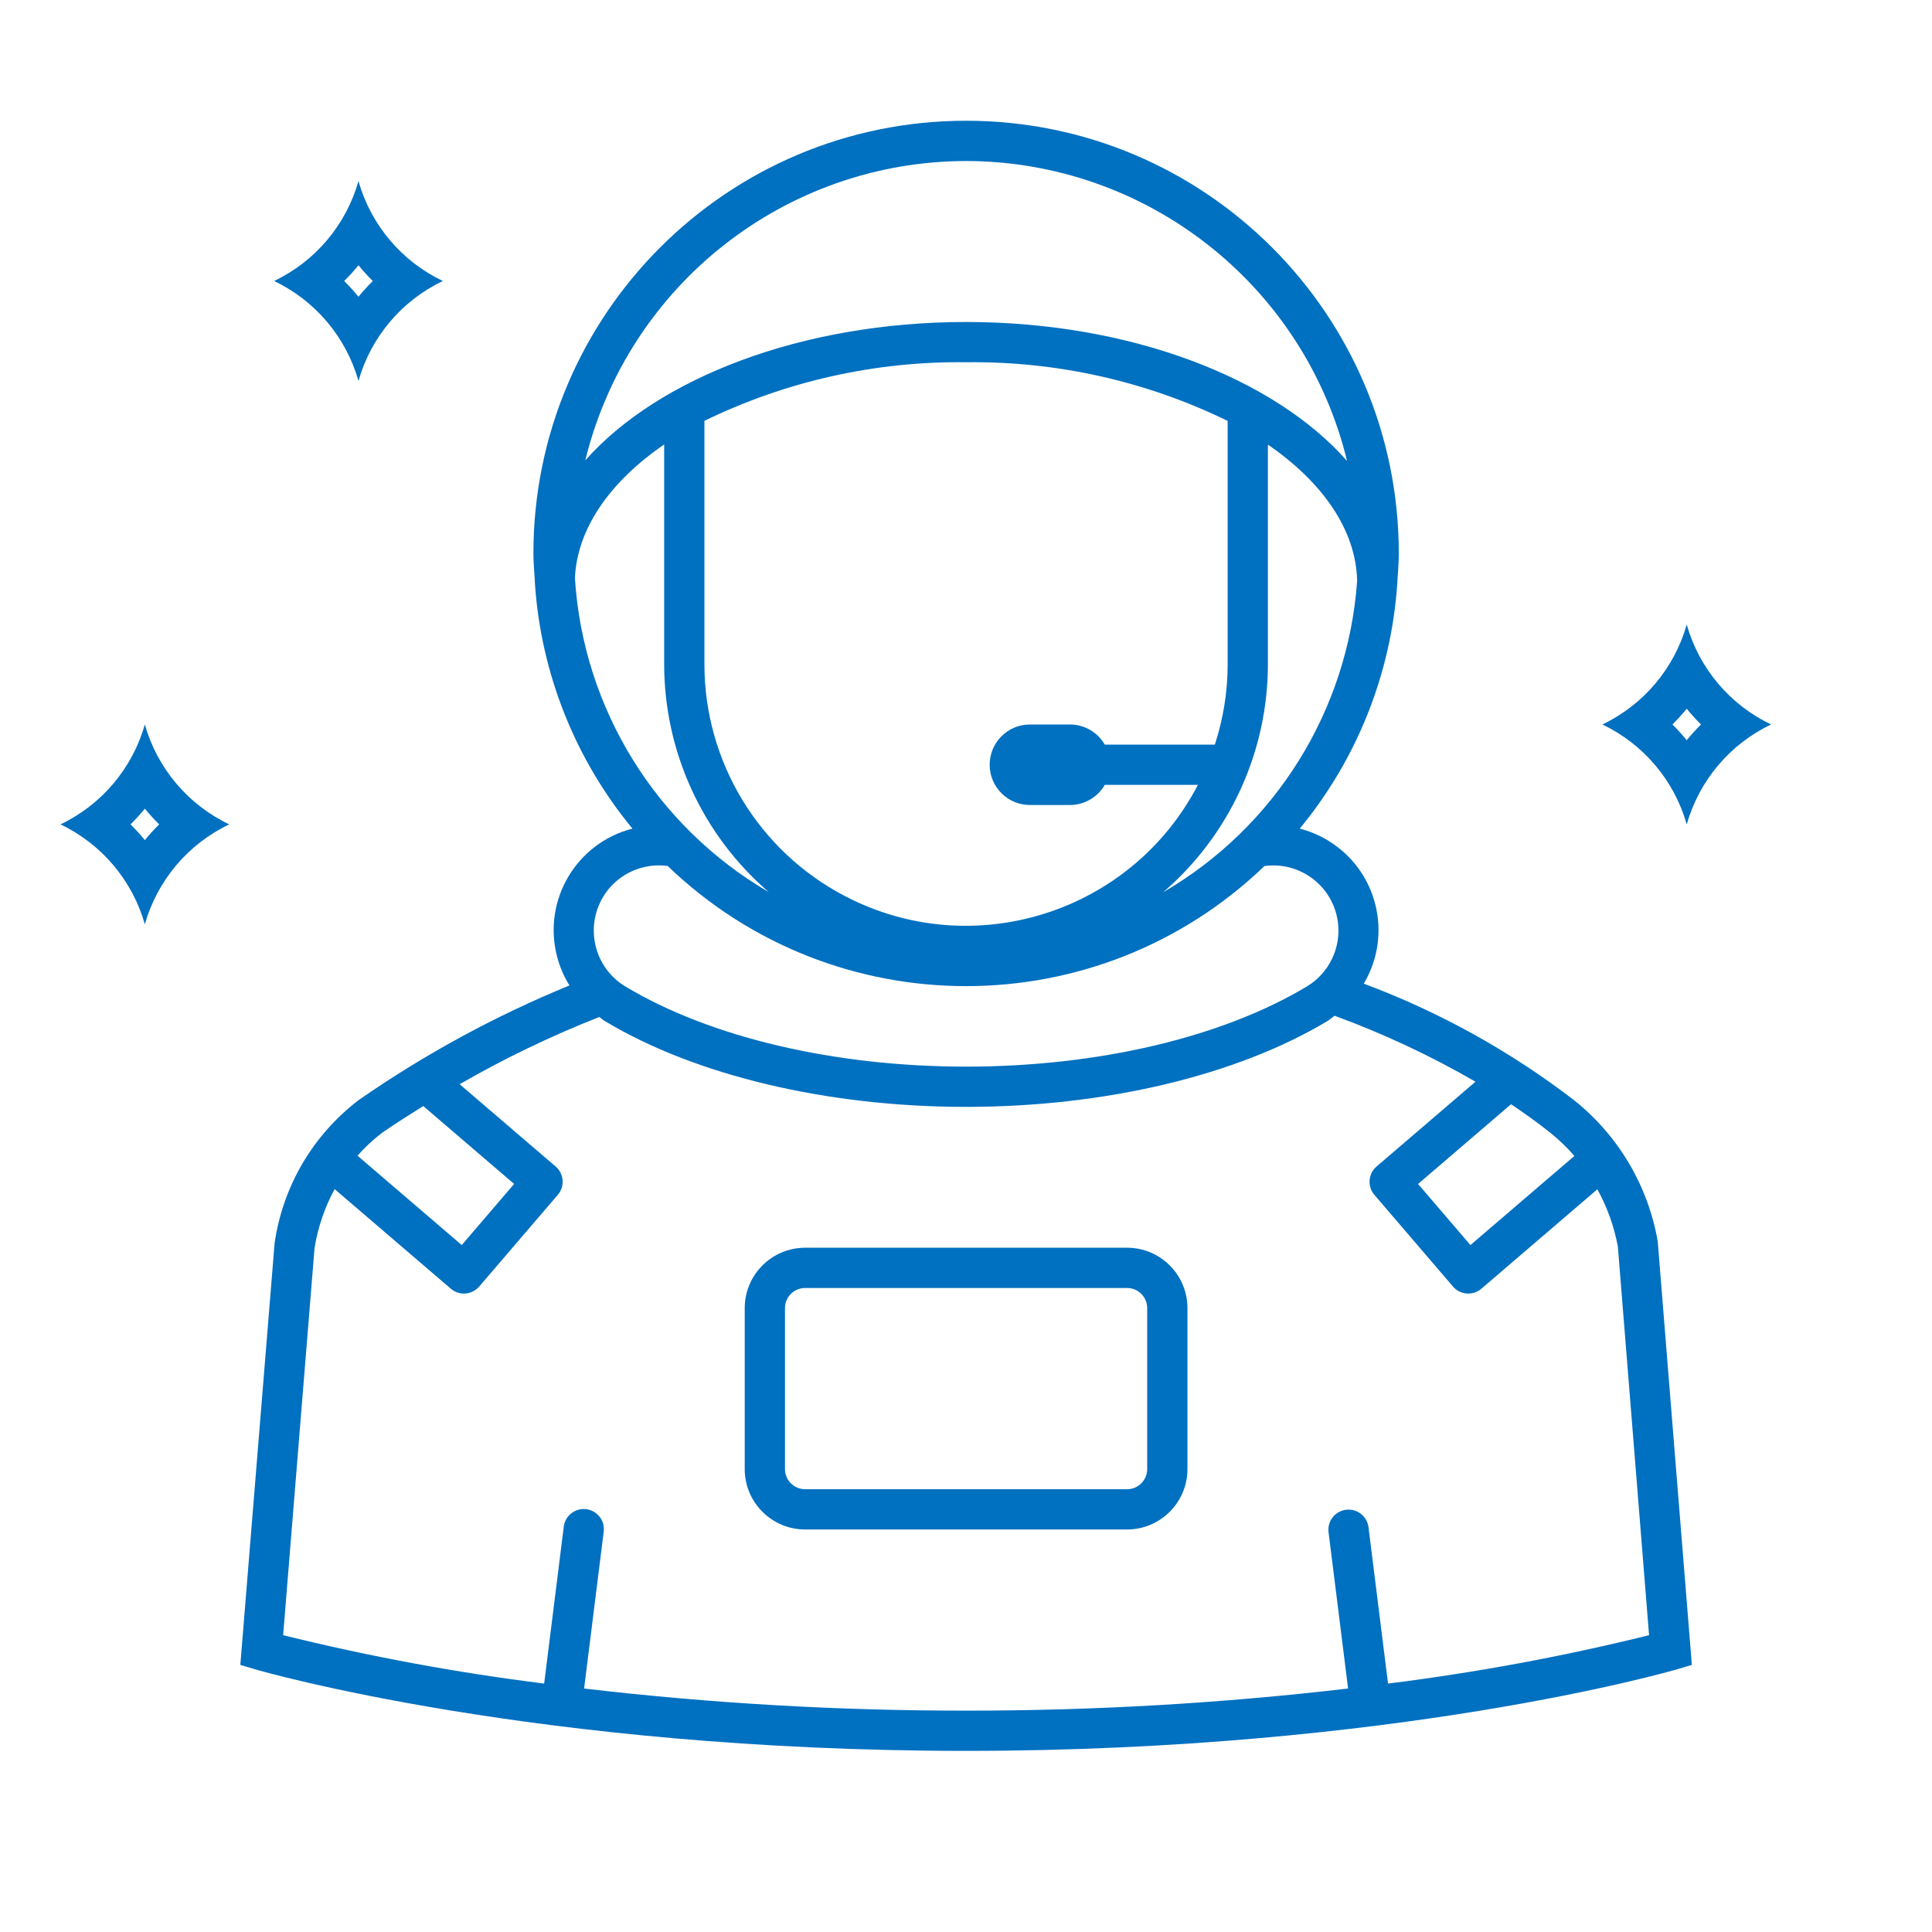 <svg width="584" height="584" xmlns="http://www.w3.org/2000/svg" xmlns:xlink="http://www.w3.org/1999/xlink" overflow="hidden"><defs><clipPath id="clip0"><rect x="348" y="68" width="584" height="584"/></clipPath></defs><g clip-path="url(#clip0)" transform="translate(-348 -68)"><path d="M688.69 445.161 591.363 445.161C581.288 445.172 573.123 453.336 573.113 463.411L573.113 512.077C573.123 522.152 581.288 530.316 591.363 530.327L688.69 530.327C698.764 530.316 706.929 522.152 706.94 512.077L706.94 463.411C706.929 453.336 698.764 445.172 688.69 445.161ZM694.773 512.077C694.769 515.435 692.048 518.156 688.69 518.161L591.363 518.161C588.005 518.156 585.283 515.435 585.279 512.077L585.279 463.411C585.283 460.053 588.005 457.332 591.363 457.327L688.69 457.327C692.048 457.332 694.769 460.053 694.773 463.411Z" fill="#0070C0" fill-rule="nonzero" fill-opacity="1"/><path d="M770.407 243.473C770.576 240.753 770.821 238.054 770.821 235.292 770.821 163.058 712.263 104.5 640.029 104.5 567.795 104.5 509.238 163.058 509.238 235.292 509.238 237.762 509.473 240.174 509.609 242.611L509.7 244.417C511.538 271.577 521.845 297.477 539.173 318.473 522.228 322.816 512.013 340.074 516.357 357.019 517.159 360.148 518.434 363.135 520.139 365.878 497.705 375.072 476.343 386.689 456.431 400.522 442.599 411.057 433.465 426.609 431.002 443.821L420.647 571.267 425.385 572.669C426.218 572.917 510.048 597.25 639.964 597.25 769.88 597.25 853.834 572.917 854.669 572.667L859.406 571.268 849.093 443.239C846.179 426.428 837.208 411.266 823.875 400.62 804.537 385.757 783.089 373.865 760.239 365.336 769.18 350.31 764.247 330.882 749.221 321.941 746.621 320.394 743.814 319.228 740.884 318.478 758.213 297.481 768.521 271.579 770.359 244.417ZM823.906 417.421 792.481 444.356 776.649 425.883 804.766 401.78C808.791 404.493 812.684 407.268 816.318 410.16 819.07 412.336 821.611 414.767 823.906 417.421ZM521.781 242.726C522.49 227.599 532.504 213.526 548.762 202.355L548.762 268.75C548.774 295.225 560.315 320.382 580.376 337.66 546.248 317.754 524.277 282.156 521.781 242.726ZM719.095 268.75C719.091 277.014 717.785 285.225 715.225 293.083L681.949 293.083C679.789 289.341 675.807 287.026 671.486 287L659.319 287C652.6 287 647.153 292.447 647.153 299.167 647.153 305.886 652.6 311.333 659.319 311.333L671.486 311.333C675.807 311.307 679.789 308.992 681.949 305.25L710.099 305.25C689.965 343.982 642.245 359.058 603.513 338.924 577.333 325.315 560.912 298.256 560.929 268.75L560.929 195.21C585.554 183.218 612.642 177.153 640.029 177.5 667.408 177.153 694.487 183.226 719.095 195.231ZM731.262 268.75 731.262 202.395C747.76 213.758 757.859 228.116 758.237 243.533 755.484 282.706 733.518 317.977 699.575 337.725 719.68 320.447 731.251 295.26 731.262 268.75ZM640.029 116.667C694.72 116.764 742.271 154.206 755.192 207.348 733.234 182.38 689.872 165.333 640.029 165.333 590.268 165.333 546.944 182.291 524.916 207.158 537.907 154.108 585.412 116.764 640.029 116.667ZM530.292 339.151C532.97 334.661 537.333 331.429 542.408 330.175 543.981 329.782 545.596 329.583 547.217 329.583 548.086 329.584 548.955 329.643 549.817 329.76 600.196 378.185 679.821 378.196 730.213 329.786 740.992 328.31 750.925 335.852 752.401 346.629 753.471 354.441 749.779 362.138 743.018 366.193 717.38 381.586 679.842 390.417 640.029 390.417 600.217 390.417 562.681 381.586 537.038 366.19 527.72 360.579 524.702 348.483 530.292 339.151ZM463.562 410.375C467.616 407.553 471.784 404.954 475.943 402.335L503.41 425.878 487.578 444.353 456.071 417.348C458.323 414.774 460.833 412.437 463.562 410.375ZM767.571 576.904 761.655 529.573C761.195 526.245 758.125 523.919 754.797 524.378 751.529 524.829 749.215 527.803 749.583 531.082L755.498 578.402C717.151 582.887 678.573 585.119 639.964 585.083 601.399 585.118 562.865 582.888 524.56 578.405L530.476 531.082C530.947 527.755 528.631 524.676 525.304 524.206 521.978 523.735 518.9 526.051 518.429 529.378 518.42 529.443 518.412 529.508 518.405 529.573L512.488 576.906C485.923 573.59 459.576 568.706 433.587 562.283L443.077 445.262C444.082 439.021 446.135 432.995 449.147 427.437L484.279 457.55C485.382 458.495 486.787 459.014 488.239 459.015 488.394 459.015 488.551 459.009 488.705 458.997 490.314 458.873 491.808 458.116 492.858 456.89L516.609 429.177C518.795 426.626 518.5 422.786 515.949 420.6L486.935 395.729C500.494 387.93 514.608 381.139 529.162 375.41 529.721 375.796 530.19 376.262 530.78 376.618 558.255 393.12 598.076 402.583 640.029 402.583 681.983 402.583 721.804 393.12 749.28 376.622 750.056 376.156 750.687 375.552 751.409 375.033 766.157 380.439 780.409 387.112 794.007 394.975L764.111 420.602C761.56 422.788 761.265 426.628 763.452 429.179L787.203 456.892C788.253 458.117 789.747 458.874 791.355 458.998 791.51 459.011 791.667 459.017 791.822 459.017 793.274 459.016 794.678 458.496 795.781 457.552L830.846 427.496C833.824 432.896 835.917 438.739 837.043 444.802L846.476 562.283C820.485 568.707 794.138 573.589 767.571 576.904Z" fill="#0070C0" fill-rule="nonzero" fill-opacity="1"/><path d="M456.358 148.183C457.712 149.846 459.156 151.435 460.683 152.942 459.156 154.45 457.712 156.038 456.358 157.702 455.002 156.038 453.558 154.45 452.031 152.942 453.558 151.435 455.002 149.846 456.358 148.183ZM456.358 122.743C452.593 136.007 443.302 147.01 430.855 152.942 443.303 158.874 452.595 169.877 456.36 183.142 460.125 169.877 469.417 158.874 481.865 152.942 469.416 147.011 460.123 136.008 456.358 122.743Z" fill="#0070C0" fill-rule="nonzero" fill-opacity="1"/><path d="M391.784 312.433C393.139 314.096 394.584 315.685 396.111 317.192 394.583 318.699 393.139 320.288 391.784 321.952 390.429 320.288 388.985 318.7 387.458 317.192 388.985 315.685 390.429 314.096 391.784 312.433ZM391.784 286.993C388.019 300.258 378.727 311.26 366.279 317.192 378.727 323.124 388.019 334.127 391.784 347.392 395.549 334.127 404.841 323.124 417.289 317.192 404.841 311.26 395.549 300.258 391.784 286.993Z" fill="#0070C0" fill-rule="nonzero" fill-opacity="1"/><path d="M857.858 282.233C859.212 283.897 860.656 285.486 862.184 286.993 860.656 288.5 859.212 290.089 857.858 291.752 856.503 290.089 855.059 288.5 853.532 286.993 855.059 285.485 856.503 283.897 857.858 282.233ZM857.858 256.793C854.093 270.058 844.802 281.06 832.355 286.993 844.803 292.925 854.095 303.927 857.86 317.192 861.625 303.927 870.917 292.925 883.365 286.993 870.916 281.061 861.623 270.059 857.858 256.793Z" fill="#0070C0" fill-rule="nonzero" fill-opacity="1"/></g></svg>